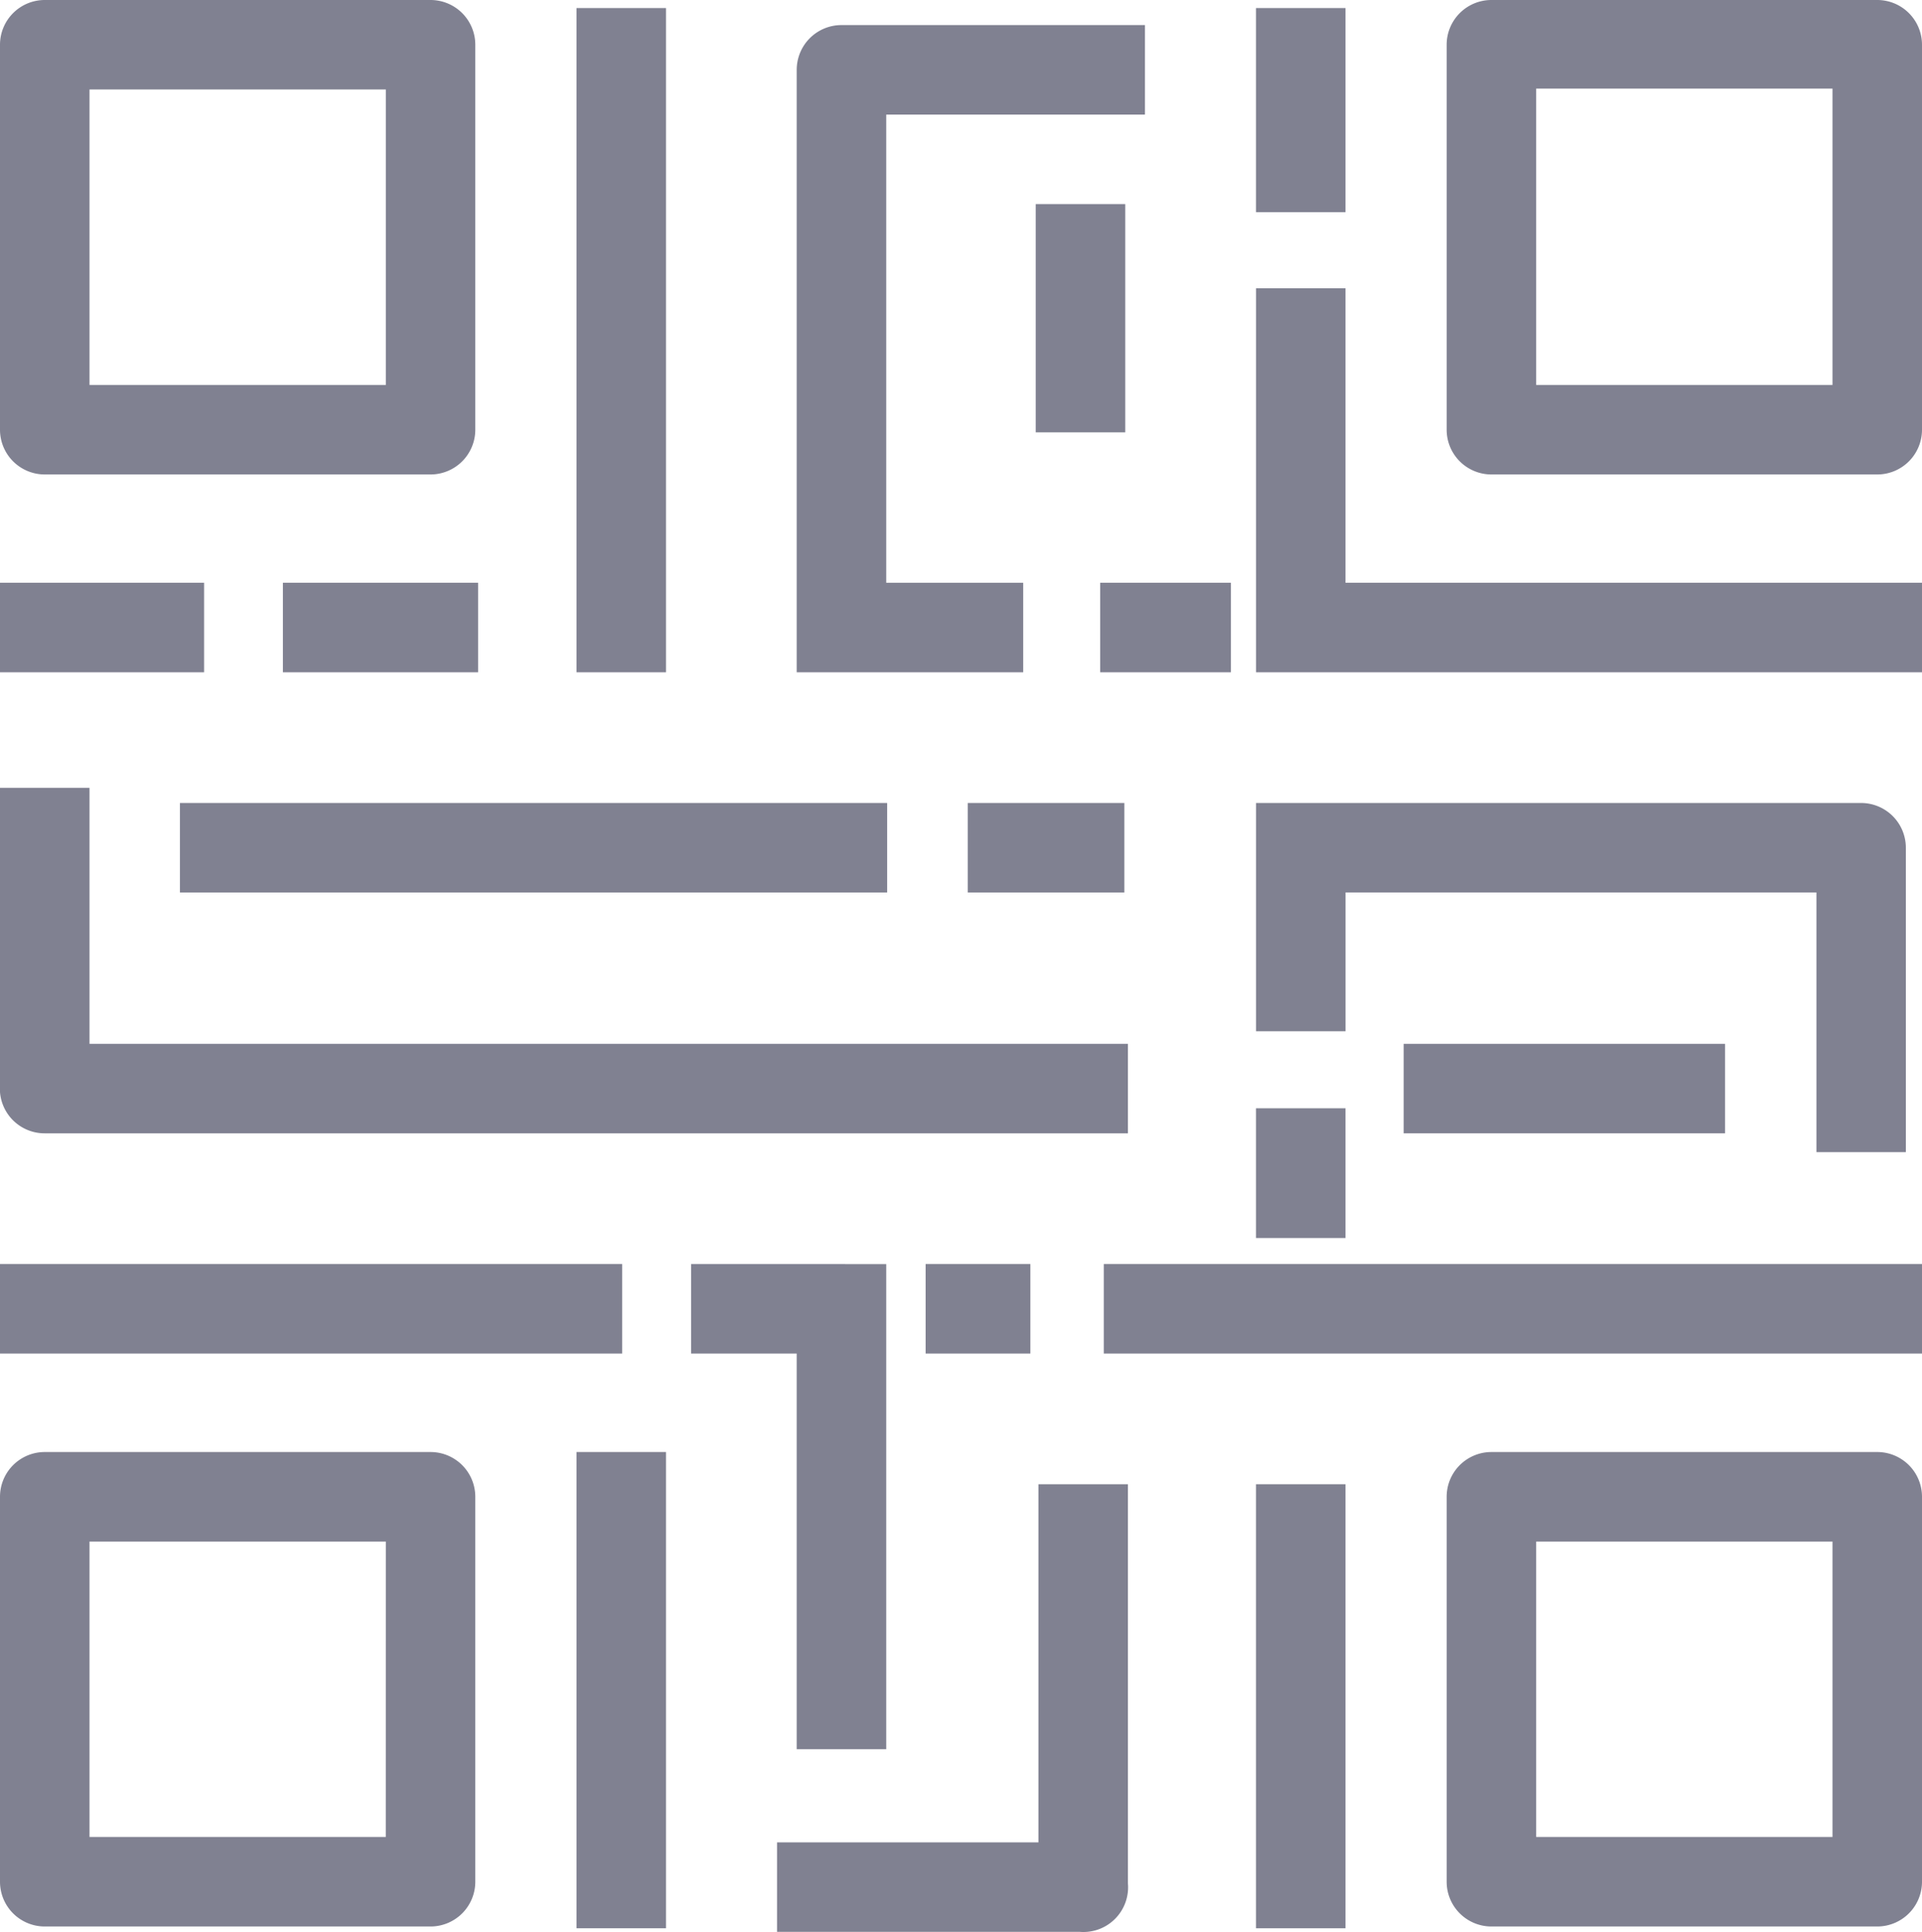 <svg xmlns="http://www.w3.org/2000/svg" width="42" height="42.219" viewBox="0 0 42 42.219">
  <g id="qr-code" transform="translate(-1.192)">
    <g id="Group_375" data-name="Group 375" transform="translate(1.192)">
      <g id="Group_374" data-name="Group 374" transform="translate(0)">
        <path id="Path_317" data-name="Path 317" d="M10.6,0H2.17a.978.978,0,0,0-.978.978V9.39a.978.978,0,0,0,.978.978H10.6a.978.978,0,0,0,.978-.978V.978A.978.978,0,0,0,10.6,0ZM9.623,8.412H3.148V1.956H9.623Z" transform="translate(-1.192)" fill="#808191"/>
      </g>
    </g>
    <g id="Group_377" data-name="Group 377" transform="translate(32.804)">
      <g id="Group_376" data-name="Group 376">
        <path id="Path_318" data-name="Path 318" d="M355.348,0h-8.431a.978.978,0,0,0-.978.978V9.39a.978.978,0,0,0,.978.978h8.431a.978.978,0,0,0,.978-.978V.978A.978.978,0,0,0,355.348,0Zm-.978,8.412h-6.475V1.937h6.475Z" transform="translate(-345.938)" fill="#808191"/>
      </g>
    </g>
    <g id="Group_379" data-name="Group 379" transform="translate(1.192 31.73)">
      <g id="Group_378" data-name="Group 378" transform="translate(0)">
        <path id="Path_319" data-name="Path 319" d="M10.6,346.027H2.17a.978.978,0,0,0-.978.978v8.412a.978.978,0,0,0,.978.978H10.6a.978.978,0,0,0,.978-.978v-8.412A.978.978,0,0,0,10.6,346.027Zm-.978,8.412H3.148v-6.455H9.623Z" transform="translate(-1.192 -346.027)" fill="#808191"/>
      </g>
    </g>
    <g id="Group_381" data-name="Group 381" transform="translate(32.804 31.73)">
      <g id="Group_380" data-name="Group 380">
        <path id="Path_320" data-name="Path 320" d="M355.348,346.027h-8.431a.978.978,0,0,0-.978.978v8.412a.978.978,0,0,0,.978.978h8.431a.978.978,0,0,0,.978-.978v-8.412A.978.978,0,0,0,355.348,346.027Zm-.978,8.412h-6.475v-6.455h6.475Z" transform="translate(-345.938 -346.027)" fill="#808191"/>
      </g>
    </g>
    <g id="Group_383" data-name="Group 383" transform="translate(1.192 17.215)">
      <g id="Group_382" data-name="Group 382" transform="translate(0)">
        <path id="Path_321" data-name="Path 321" d="M3.148,193.329v-5.595H1.192v6.651a.978.978,0,0,0,.978.9H25.84v-1.956Z" transform="translate(-1.192 -187.734)" fill="#808191"/>
      </g>
    </g>
    <g id="Group_385" data-name="Group 385" transform="translate(5.124 17.547)">
      <g id="Group_384" data-name="Group 384">
        <rect id="Rectangle_73" data-name="Rectangle 73" width="15.454" height="1.956" fill="#808191"/>
      </g>
    </g>
    <g id="Group_387" data-name="Group 387" transform="translate(22.339 17.547)">
      <g id="Group_386" data-name="Group 386">
        <rect id="Rectangle_74" data-name="Rectangle 74" width="3.423" height="1.956" fill="#808191"/>
      </g>
    </g>
    <g id="Group_389" data-name="Group 389" transform="translate(31.865 22.81)">
      <g id="Group_388" data-name="Group 388">
        <rect id="Rectangle_75" data-name="Rectangle 75" width="7.023" height="1.956" fill="#808191"/>
      </g>
    </g>
    <g id="Group_391" data-name="Group 391" transform="translate(1.192 27.622)">
      <g id="Group_390" data-name="Group 390" transform="translate(0)">
        <rect id="Rectangle_76" data-name="Rectangle 76" width="13.596" height="1.956" fill="#808191"/>
      </g>
    </g>
    <g id="Group_393" data-name="Group 393" transform="translate(21.419 27.622)">
      <g id="Group_392" data-name="Group 392">
        <rect id="Rectangle_77" data-name="Rectangle 77" width="2.289" height="1.956" fill="#808191"/>
      </g>
    </g>
    <g id="Group_395" data-name="Group 395" transform="translate(25.312 27.622)">
      <g id="Group_394" data-name="Group 394">
        <path id="Path_322" data-name="Path 322" d="M277.652,301.227h-13.42v1.956h17.88v-1.956Z" transform="translate(-264.232 -301.227)" fill="#808191"/>
      </g>
    </g>
    <g id="Group_397" data-name="Group 397" transform="translate(25.234 12.735)">
      <g id="Group_396" data-name="Group 396">
        <rect id="Rectangle_78" data-name="Rectangle 78" width="2.856" height="1.956" fill="#808191"/>
      </g>
    </g>
    <g id="Group_399" data-name="Group 399" transform="translate(18.602 0.548)">
      <g id="Group_398" data-name="Group 398">
        <path id="Path_323" data-name="Path 323" d="M198.669,7.929V5.973h-6.632a.978.978,0,0,0-.978.978V20.116h4.949V18.16h-2.993V7.929Z" transform="translate(-191.059 -5.973)" fill="#808191"/>
      </g>
    </g>
    <g id="Group_401" data-name="Group 401" transform="translate(1.192 12.735)">
      <g id="Group_400" data-name="Group 400" transform="translate(0)">
        <rect id="Rectangle_79" data-name="Rectangle 79" width="4.46" height="1.956" fill="#808191"/>
      </g>
    </g>
    <g id="Group_403" data-name="Group 403" transform="translate(7.374 12.735)">
      <g id="Group_402" data-name="Group 402">
        <rect id="Rectangle_80" data-name="Rectangle 80" width="4.265" height="1.956" fill="#808191"/>
      </g>
    </g>
    <g id="Group_405" data-name="Group 405" transform="translate(13.79 31.73)">
      <g id="Group_404" data-name="Group 404" transform="translate(0)">
        <path id="Path_324" data-name="Path 324" d="M138.579,346.027v10.407h1.956V346.027Z" transform="translate(-138.579 -346.027)" fill="#808191"/>
      </g>
    </g>
    <g id="Group_407" data-name="Group 407" transform="translate(18.172 32.434)">
      <g id="Group_406" data-name="Group 406">
        <path id="Path_325" data-name="Path 325" d="M194.034,362.431v-8.725h-1.956v7.825h-5.712v1.956h6.612a.977.977,0,0,0,1.056-1.056Z" transform="translate(-186.366 -353.706)" fill="#808191"/>
      </g>
    </g>
    <g id="Group_409" data-name="Group 409" transform="translate(16.294 27.622)">
      <g id="Group_408" data-name="Group 408" transform="translate(0)">
        <path id="Path_326" data-name="Path 326" d="M168.194,301.227h-2.308v1.956h2.308v8.646h1.956v-10.6Z" transform="translate(-165.886 -301.227)" fill="#808191"/>
      </g>
    </g>
    <g id="Group_411" data-name="Group 411" transform="translate(23.825 4.46)">
      <g id="Group_410" data-name="Group 410">
        <rect id="Rectangle_81" data-name="Rectangle 81" width="1.956" height="4.988" fill="#808191"/>
      </g>
    </g>
    <g id="Group_413" data-name="Group 413" transform="translate(28.638 32.434)">
      <g id="Group_412" data-name="Group 412">
        <rect id="Rectangle_82" data-name="Rectangle 82" width="1.956" height="9.703" fill="#808191"/>
      </g>
    </g>
    <g id="Group_415" data-name="Group 415" transform="translate(28.638 24.218)">
      <g id="Group_414" data-name="Group 414">
        <rect id="Rectangle_83" data-name="Rectangle 83" width="1.956" height="2.836" fill="#808191"/>
      </g>
    </g>
    <g id="Group_417" data-name="Group 417" transform="translate(28.638 17.547)">
      <g id="Group_416" data-name="Group 416">
        <path id="Path_327" data-name="Path 327" d="M313.723,191.36H300.5v4.988h1.956v-3.032h10.29v5.673H314.7v-6.651A.978.978,0,0,0,313.723,191.36Z" transform="translate(-300.499 -191.36)" fill="#808191"/>
      </g>
    </g>
    <g id="Group_419" data-name="Group 419" transform="translate(28.638 0.176)">
      <g id="Group_418" data-name="Group 418">
        <rect id="Rectangle_84" data-name="Rectangle 84" width="1.956" height="4.46" fill="#808191"/>
      </g>
    </g>
    <g id="Group_421" data-name="Group 421" transform="translate(28.638 6.299)">
      <g id="Group_420" data-name="Group 420">
        <path id="Path_328" data-name="Path 328" d="M302.455,75.129V68.693H300.5v8.392h14.554V75.129Z" transform="translate(-300.499 -68.693)" fill="#808191"/>
      </g>
    </g>
    <g id="Group_423" data-name="Group 423" transform="translate(13.79 0.176)">
      <g id="Group_422" data-name="Group 422" transform="translate(0)">
        <rect id="Rectangle_85" data-name="Rectangle 85" width="1.956" height="14.515" fill="#808191"/>
      </g>
    </g>
  </g>
</svg>
